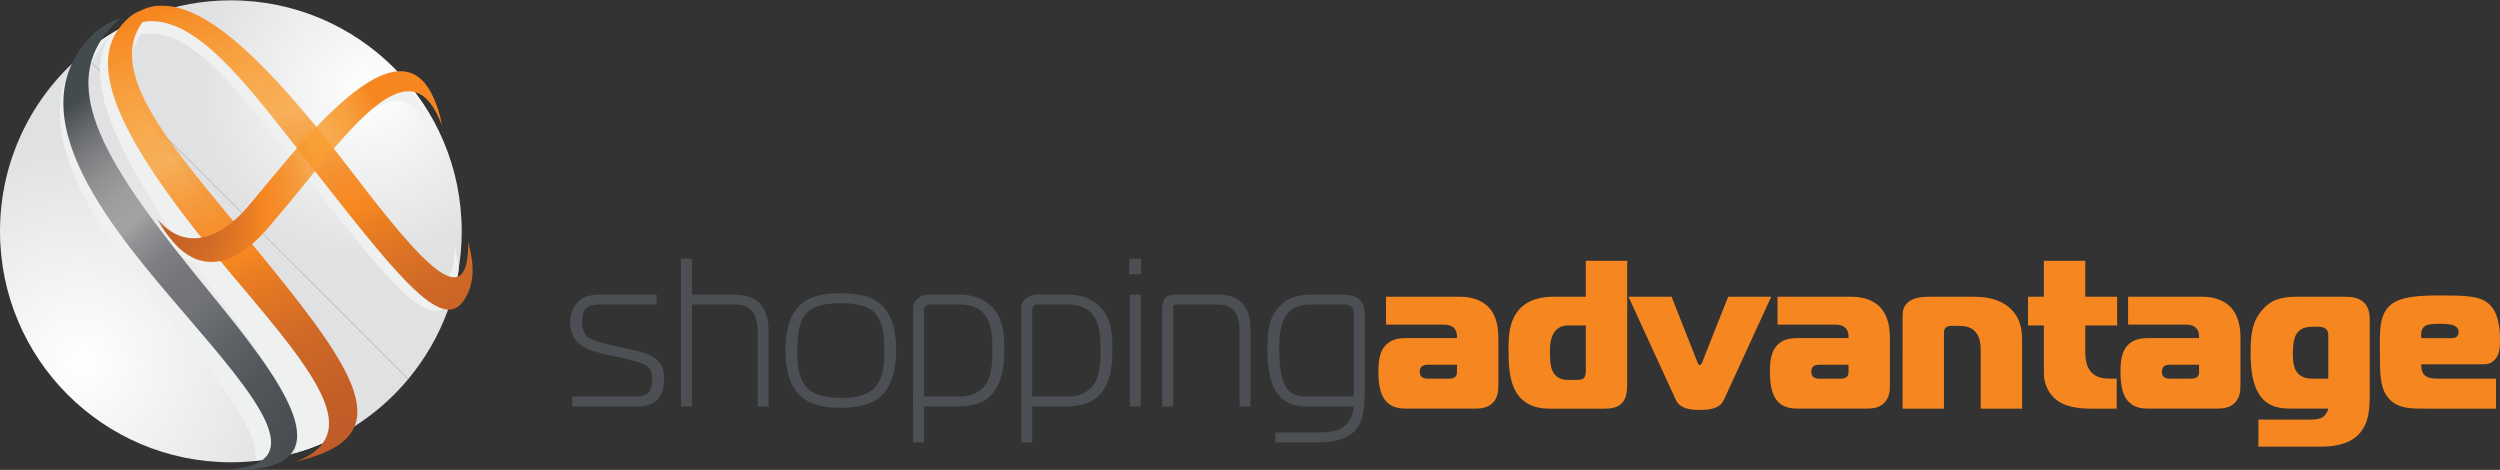 <?xml version="1.0" encoding="utf-8"?>
<!-- Generator: Adobe Illustrator 22.0.1, SVG Export Plug-In . SVG Version: 6.00 Build 0)  -->
<svg version="1.1" id="LOGO_x27_S" xmlns="http://www.w3.org/2000/svg" xmlns:xlink="http://www.w3.org/1999/xlink" x="0px" y="0px"
	 width="224.925px" height="42.271px" viewBox="0 0 224.925 42.271" enable-background="new 0 0 224.925 42.271"
	 xml:space="preserve">
<rect x="0" y="0" width="224.925" height="42.271" fill="#333333" stroke="none"/>
<g id="brand-sadvantage">
	<g id="sa-bol_1_">
		<g id="sa-globe_1_">
			
				<radialGradient id="SVGID_1_" cx="549.75" cy="-128.084" r="12.455" gradientTransform="matrix(1.245 0 0 1.245 -651.432 167.614)" gradientUnits="userSpaceOnUse">
				<stop  offset="0" style="stop-color:#FFFFFF"/>
				<stop  offset="1" style="stop-color:#E0E1E2"/>
			</radialGradient>
			<path fill="url(#SVGID_1_)" d="M41.541,20.812c0-11.48-9.3-20.781-20.772-20.781c-5.057,0-9.691,1.811-13.293,4.814l29.25,29.266
				C39.729,30.503,41.541,25.872,41.541,20.812z"/>
			
				<radialGradient id="SVGID_2_" cx="529.141" cy="-108.473" r="15.833" gradientTransform="matrix(1.245 0 0 1.245 -651.432 167.614)" gradientUnits="userSpaceOnUse">
				<stop  offset="0" style="stop-color:#FFFFFF"/>
				<stop  offset="1" style="stop-color:#E0E1E2"/>
			</radialGradient>
			<path fill="url(#SVGID_2_)" d="M7.476,4.845C2.906,8.658,0,14.394,0,20.812c0,11.475,9.299,20.779,20.769,20.779
				c6.413,0,12.146-2.912,15.957-7.481L7.476,4.845z"/>
		</g>
		<g id="sa-shadow_1_">
			<defs>
				<path id="SVGID_3_" d="M41.563,21.507c-0.4,11.471-10.02,20.443-21.482,20.041C8.615,41.148-0.352,31.525,0.049,20.054
					C0.448,8.585,10.066-0.389,21.53,0.013C32.994,0.413,41.962,10.035,41.563,21.507z"/>
			</defs>
			<clipPath id="SVGID_4_">
				<use xlink:href="#SVGID_3_"  overflow="visible"/>
			</clipPath>
			<g clip-path="url(#SVGID_4_)">
				<path fill="#EFF0F0" d="M14.871,0.667c-7.377,3.631-2.073,11.023,4.069,19.578c9.161,12.768,14.214,19.631,7.346,22.035
					c-1.114,0.389-2.273,0.545-2.861,0.658c6.487-1.916,2.669-7.457-4.002-16.5C10.808,14.767,5.208,4.865,12.056,1.525
					C12.849,1.136,13.808,0.81,14.871,0.667"/>
				<path fill="#EFF0F0" d="M10.814,2.396c-6.821,5.5-1.557,13.5,7.247,25.08c6.03,7.928,11.037,15.189,3.518,15.873
					c-1.388,0.129-2.237-0.031-2.408-0.027c7.547-0.271,2.627-6.42-3.444-14.025C9.819,21.898,0.679,10.761,8.262,3.788
					C8.903,3.197,9.842,2.685,10.814,2.396"/>
				<g>
					<path fill="#EFF0F0" d="M14.212,1.677c0.123,0.002,0.249-0.008,0.377-0.004c0.14,0.006,0.282,0.018,0.426,0.033
						c4.373,0.514,9.916,6.658,15.889,14.463c5.826,7.605,10.065,12.561,9.988,5.889c0.004,0.445,1.121,3.215-0.52,5.309
						c-2.034,2.596-6.271-3.125-14.567-13.699C21.45,8.117,17.562,3.161,13.646,3.009c-0.158-0.004-0.316-0.004-0.474,0.006
						c-0.146,0.01-0.462,0.068-0.462,0.068c-0.156,0.213-0.267,0.383-0.384,0.604c-2.145,4.057,2.501,9.693,7.737,16.041
						c9.519,11.545,14.75,17.742,8.535,20.57c-1.014,0.461-2.076,0.697-2.619,0.854c5.901-2.332,1.917-7.357-4.99-15.52
						C13.622,16.929,8.261,9.23,10.067,4.712c0.04-0.092,0.075-0.182,0.121-0.273c0.067-0.145,0.146-0.283,0.229-0.422
						c0.408-0.656,1.063-1.443,1.907-1.834C13.151,1.796,13.689,1.669,14.212,1.677z"/>
					<path fill="#EFF0F0" d="M38.61,12.027c-2.44-6.648-7.079-0.889-12.449,5.777c-0.902,1.121-2.776,3.318-2.776,3.318
						c-2.886,3.258-5.761,3.604-7.987,1.043c-0.875-1-1.176-1.656-1.407-2.016c2.219,2.658,5.16,1.961,7.689-0.928
						c0,0,1.717-2.047,2.602-3.113c5.562-6.705,11.202-12.022,13.632-6.41C38.2,10.367,38.445,11.031,38.61,12.027"/>
				</g>
			</g>
		</g>
		<g id="sa_1_">
			
				<radialGradient id="SVGID_5_" cx="546.868" cy="-102.002" r="31.104" gradientTransform="matrix(1.245 0 0 1.245 -651.432 167.614)" gradientUnits="userSpaceOnUse">
				<stop  offset="0" style="stop-color:#444B4F"/>
				<stop  offset="0.108" style="stop-color:#484E52"/>
				<stop  offset="0.231" style="stop-color:#51565B"/>
				<stop  offset="0.361" style="stop-color:#616569"/>
				<stop  offset="0.456" style="stop-color:#717377"/>
				<stop  offset="0.528" style="stop-color:#75767A"/>
				<stop  offset="0.593" style="stop-color:#7F7F83"/>
				<stop  offset="0.656" style="stop-color:#919093"/>
				<stop  offset="0.698" style="stop-color:#A4A2A5"/>
				<stop  offset="0.762" style="stop-color:#9E9DA0"/>
				<stop  offset="0.824" style="stop-color:#919093"/>
				<stop  offset="0.885" style="stop-color:#7C7D80"/>
				<stop  offset="0.945" style="stop-color:#626568"/>
				<stop  offset="1" style="stop-color:#444B4F"/>
			</radialGradient>
			<path fill="url(#SVGID_5_)" d="M10.864,1.624c-6.626,5.734-1.086,13.547,8.12,24.811c6.299,7.711,11.558,14.795,4.067,15.744
				c-1.381,0.174-2.237,0.045-2.408,0.055c7.531-0.535,2.398-6.508-3.932-13.894c-6.16-7.19-15.687-18-8.351-25.234
				C8.983,2.495,9.903,1.947,10.864,1.624"/>
			<g>
				
					<linearGradient id="SVGID_6_" gradientUnits="userSpaceOnUse" x1="4789.123" y1="-2892.468" x2="4763.142" y2="-2923.387" gradientTransform="matrix(-0.313 0.873 1.105 0.425 4732.181 -2913.493)">
					<stop  offset="0" style="stop-color:#BF5B28"/>
					<stop  offset="0.124" style="stop-color:#C45F27"/>
					<stop  offset="0.266" style="stop-color:#D16A26"/>
					<stop  offset="0.415" style="stop-color:#EA7E22"/>
					<stop  offset="0.456" style="stop-color:#F68720"/>
					<stop  offset="0.541" style="stop-color:#F68921;stop-opacity:0.93"/>
					<stop  offset="0.618" style="stop-color:#F79127;stop-opacity:0.866"/>
					<stop  offset="0.692" style="stop-color:#F99E32;stop-opacity:0.805"/>
					<stop  offset="0.698" style="stop-color:#F9A033;stop-opacity:0.8"/>
					<stop  offset="0.802" style="stop-color:#F99D31;stop-opacity:0.869"/>
					<stop  offset="0.901" style="stop-color:#F8942A;stop-opacity:0.934"/>
					<stop  offset="0.998" style="stop-color:#F68720;stop-opacity:0.999"/>
					<stop  offset="1" style="stop-color:#F68720"/>
				</linearGradient>
				<path fill="url(#SVGID_6_)" d="M14.391,0.519c0.129,0.004,0.26-0.006,0.39,0c0.148,0.004,0.295,0.016,0.444,0.033
					c4.547,0.533,10.311,6.92,16.521,15.025c6.056,7.904,10.464,13.053,10.385,6.119c0.005,0.463,1.163,3.338-0.542,5.518
					c-2.113,2.699-6.52-3.248-15.146-14.234c-4.526-5.768-8.57-10.92-12.642-11.074c-0.166-0.008-0.328-0.004-0.492,0.004
					c-0.151,0.01-0.479,0.072-0.479,0.072c-0.166,0.219-0.279,0.398-0.4,0.627c-2.227,4.213,2.602,10.072,8.048,16.67
					c9.893,11.994,15.334,18.434,8.87,21.371c-1.051,0.48-2.16,0.727-2.724,0.889c6.137-2.428,1.995-7.647-5.188-16.129
					C13.775,16.369,8.204,8.367,10.08,3.675c0.041-0.098,0.082-0.191,0.126-0.285c0.071-0.15,0.153-0.297,0.241-0.438
					c0.423-0.684,1.102-1.5,1.981-1.908C13.289,0.646,13.848,0.513,14.391,0.519z"/>
				
					<radialGradient id="SVGID_7_" cx="2935.853" cy="2971.204" r="23.271" gradientTransform="matrix(1 0 0.025 1 -2996.982 -2952.076)" gradientUnits="userSpaceOnUse">
					<stop  offset="0" style="stop-color:#BF5B28"/>
					<stop  offset="0.124" style="stop-color:#C45F27"/>
					<stop  offset="0.266" style="stop-color:#D16A26"/>
					<stop  offset="0.415" style="stop-color:#EA7E22"/>
					<stop  offset="0.456" style="stop-color:#F68720"/>
					<stop  offset="0.541" style="stop-color:#F68921;stop-opacity:0.93"/>
					<stop  offset="0.618" style="stop-color:#F79127;stop-opacity:0.866"/>
					<stop  offset="0.692" style="stop-color:#F99E32;stop-opacity:0.805"/>
					<stop  offset="0.698" style="stop-color:#F9A033;stop-opacity:0.8"/>
					<stop  offset="0.802" style="stop-color:#F99D31;stop-opacity:0.869"/>
					<stop  offset="0.901" style="stop-color:#F8942A;stop-opacity:0.934"/>
					<stop  offset="0.998" style="stop-color:#F68720;stop-opacity:0.999"/>
					<stop  offset="1" style="stop-color:#F68720"/>
				</radialGradient>
				<path fill="url(#SVGID_7_)" d="M39.758,11.277c-2.537-6.91-7.359-0.926-12.941,6c-0.939,1.166-2.89,3.449-2.89,3.449
					c-3.001,3.385-5.989,3.744-8.306,1.086c-0.907-1.043-1.22-1.726-1.462-2.098c2.308,2.76,5.365,2.039,7.997-0.963
					c0,0,1.783-2.129,2.701-3.234c5.788-6.969,11.648-12.492,14.177-6.662C39.333,9.548,39.586,10.24,39.758,11.277"/>
			</g>
		</g>
	</g>
	<g id="shoppingadvies_1_">
		<g id="shopping_12_">
			<g id="shopping_13_">
				<path fill="#4C4F53" d="M51.48,35.679h5.774c0.589,0,0.988-0.209,1.179-0.475c0.171-0.248,0.246-0.818,0.246-1.16
					c0-0.57-0.227-0.893-0.38-1.045c-0.322-0.303-0.911-0.455-2.374-0.797l-1.748-0.398c-1.539-0.361-2.09-0.855-2.317-1.121
					c-0.438-0.494-0.551-1.121-0.551-1.672c0-0.666,0.151-1.178,0.513-1.635c0.627-0.816,1.481-0.873,2.432-0.873h4.825v0.893
					h-5.225c-0.228,0-0.798,0.019-1.12,0.342c-0.343,0.342-0.361,0.932-0.361,1.197c0,0.342,0.038,0.93,0.418,1.311
					c0.342,0.342,1.387,0.607,1.729,0.684l1.824,0.418c1.216,0.285,2.09,0.475,2.679,0.949c0.627,0.494,0.722,1.084,0.722,1.748
					c0,0.703-0.133,1.635-0.874,2.146c-0.494,0.342-1.178,0.381-1.577,0.381H51.48V35.679z"/>
				<path fill="#4C4F53" d="M61.266,23.273h0.987v3.23h3.686c1.007,0,1.767,0.19,2.337,0.721c0.722,0.686,0.874,1.654,0.874,2.66
					v6.688h-0.988v-6.801c0-0.438-0.038-1.234-0.494-1.768c-0.475-0.551-1.082-0.607-1.634-0.607h-3.78v9.176h-0.987V23.273z"/>
				<path fill="#4C4F53" d="M71.925,27.492c0.987-0.969,2.45-1.104,3.723-1.104c1.273,0,2.736,0.135,3.724,1.104
					c1.102,1.082,1.254,2.867,1.254,3.988c0,2.186-0.607,3.42-1.254,4.066c-1.102,1.082-2.83,1.139-3.724,1.139
					c-0.893,0-2.621-0.057-3.723-1.139c-0.646-0.646-1.254-1.881-1.254-4.066C70.671,30.359,70.822,28.574,71.925,27.492z
					 M72.551,34.824c0.798,0.873,2.071,0.969,3.097,0.969c1.026,0,2.299-0.096,3.097-0.969c0.836-0.912,0.817-2.432,0.817-3.248
					c0-0.875,0-2.471-0.798-3.363c-0.779-0.855-2.166-0.93-3.116-0.93c-0.949,0-2.336,0.074-3.115,0.93
					c-0.798,0.893-0.798,2.488-0.798,3.363C71.734,32.392,71.716,33.911,72.551,34.824z"/>
				<path fill="#4C4F53" d="M83.134,39.8h-0.987V27.757c0-0.533,0.322-0.836,0.475-0.951c0.38-0.283,0.836-0.303,1.121-0.303h2.545
					c0.665,0,2.014,0.094,3.002,1.158c1.026,1.084,1.063,2.527,1.063,3.725c0,1.271-0.075,2.582-0.798,3.684
					c-0.798,1.197-1.938,1.502-3.571,1.502h-2.85V39.8z M86.383,35.679c0.911,0,1.823-0.361,2.336-1.141
					c0.456-0.703,0.57-1.709,0.57-3.02c0-1.387-0.133-2.146-0.361-2.66c-0.475-1.065-1.52-1.463-2.432-1.463H83.59
					c-0.095,0-0.228,0.076-0.304,0.133c-0.133,0.113-0.152,0.229-0.152,0.361v7.789H86.383z"/>
				<path fill="#4C4F53" d="M92.861,39.8h-0.987V27.757c0-0.533,0.322-0.836,0.475-0.951c0.38-0.283,0.836-0.303,1.121-0.303h2.545
					c0.665,0,2.014,0.094,3.002,1.158c1.025,1.084,1.063,2.527,1.063,3.725c0,1.271-0.075,2.582-0.798,3.684
					c-0.798,1.197-1.937,1.502-3.571,1.502h-2.85V39.8z M96.11,35.679c0.911,0,1.823-0.361,2.336-1.141
					c0.456-0.703,0.57-1.709,0.57-3.02c0-1.387-0.133-2.146-0.361-2.66c-0.475-1.065-1.519-1.463-2.432-1.463h-2.906
					c-0.095,0-0.228,0.076-0.304,0.133c-0.133,0.113-0.152,0.229-0.152,0.361v7.789H96.11z"/>
				<path fill="#4C4F53" d="M101.603,24.679v-1.406h1.063v1.406H101.603z M101.641,26.503h0.987v10.068h-0.987V26.503z"/>
				<path fill="#4C4F53" d="M104.566,27.814c0-0.266,0.019-0.666,0.228-0.932c0.266-0.342,0.684-0.379,0.988-0.379h3.609
					c0.949,0,1.729,0.133,2.336,0.74c0.305,0.305,0.779,0.949,0.779,2.336v6.992h-0.988v-6.744c0-0.855-0.095-1.367-0.437-1.805
					c-0.418-0.531-0.987-0.627-1.634-0.627h-3.571c-0.095,0-0.209,0-0.266,0.076c-0.058,0.076-0.058,0.229-0.058,0.303v8.797h-0.987
					V27.814z"/>
				<path fill="#4C4F53" d="M117.903,36.572c-1.102,0-2.279-0.076-3.077-1.311c-0.646-1.008-0.798-2.414-0.798-3.971
					c0-1.576,0.171-2.793,1.12-3.762c0.836-0.855,1.748-1.025,3.002-1.025h2.508c0.531,0,1.102,0.037,1.538,0.361
					c0.514,0.379,0.589,0.969,0.589,1.404v7.145c0,1.234-0.133,2.469-0.816,3.268c-0.893,1.025-2.565,1.119-3.191,1.119h-4.027
					v-0.893h4.027c0.38,0,1.576-0.018,2.261-0.627c0.475-0.418,0.722-1.139,0.76-1.709H117.903z M121.798,28.212
					c0-0.285-0.038-0.494-0.285-0.664c-0.209-0.133-0.418-0.152-0.607-0.152h-3.116c-0.949,0-1.538,0.361-1.861,0.703
					c-0.779,0.816-0.836,2.299-0.836,3.381c0,2.621,0.607,3.363,0.76,3.553c0.589,0.684,1.444,0.646,1.995,0.646h3.951V28.212z"/>
			</g>
		</g>
		<g id="advantage">
			<g>
				<path fill="#F68720" d="M131.371,26.697c1.234,0,2.051,0.438,2.488,0.873c0.836,0.816,0.95,2.014,0.95,2.83v4.219
					c0,0.531-0.038,1.139-0.494,1.615c-0.476,0.492-1.14,0.531-1.71,0.531h-5.927c-0.627,0-1.312-0.039-1.843-0.531
					c-0.779-0.703-0.817-2.033-0.817-2.832c0-0.873,0.076-1.937,0.874-2.545c0.551-0.418,1.197-0.438,1.786-0.438h4.407v-0.152
					c0-0.17-0.02-0.436-0.19-0.664c-0.285-0.381-0.76-0.398-1.14-0.398h-5.054v-2.508H131.371z M128.445,32.814
					c-0.114,0-0.38,0.018-0.551,0.17c-0.134,0.133-0.152,0.305-0.152,0.475c0,0.152,0.019,0.305,0.152,0.438
					c0.133,0.115,0.342,0.172,0.513,0.172h1.938c0.19,0,0.437-0.039,0.551-0.133c0.171-0.133,0.19-0.324,0.19-0.494v-0.627H128.445z
					"/>
				<path fill="#F68720" d="M146.399,23.466v11.17c0,0.438-0.058,1.064-0.323,1.445c-0.437,0.645-1.178,0.684-1.729,0.684h-4.996
					c-1.558,0-2.66-0.684-3.173-1.938c-0.398-0.951-0.456-2.109-0.456-3.344c0-1.234,0.058-2.395,0.741-3.363
					c0.874-1.234,2.299-1.424,3.344-1.424h2.868v-3.23H146.399z M141.041,29.281c-0.607,0-0.988,0.303-1.197,0.607
					c-0.36,0.512-0.398,1.254-0.398,1.805c0,0.949,0.095,1.424,0.266,1.748c0.342,0.664,1.007,0.74,1.33,0.74h0.893
					c0.361,0,0.514-0.113,0.551-0.152c0.19-0.17,0.19-0.531,0.19-0.684v-4.064H141.041z"/>
				<path fill="#F68720" d="M152.688,32.509c0.038,0.113,0.134,0.342,0.247,0.342c0.114,0,0.209-0.229,0.247-0.342l2.299-5.813
					h3.875l-4.255,9.27c-0.38,0.836-1.349,0.912-2.166,0.912c-0.816,0-1.785-0.076-2.165-0.912l-4.256-9.27h3.876L152.688,32.509z"
					/>
				<path fill="#F68720" d="M166.596,26.697c1.234,0,2.051,0.438,2.488,0.873c0.836,0.816,0.95,2.014,0.95,2.83v4.219
					c0,0.531-0.038,1.139-0.494,1.615c-0.476,0.492-1.14,0.531-1.71,0.531h-5.927c-0.627,0-1.311-0.039-1.843-0.531
					c-0.779-0.703-0.817-2.033-0.817-2.832c0-0.873,0.076-1.937,0.874-2.545c0.551-0.418,1.197-0.438,1.786-0.438h4.407v-0.152
					c0-0.17-0.02-0.436-0.191-0.664c-0.285-0.381-0.76-0.398-1.14-0.398h-5.054v-2.508H166.596z M163.67,32.814
					c-0.114,0-0.38,0.018-0.551,0.17c-0.134,0.133-0.152,0.305-0.152,0.475c0,0.152,0.019,0.305,0.152,0.438
					c0.133,0.115,0.342,0.172,0.513,0.172h1.938c0.19,0,0.436-0.039,0.551-0.133c0.171-0.133,0.191-0.324,0.191-0.494v-0.627H163.67
					z"/>
				<path fill="#F68720" d="M171.176,28.501c0-0.381,0.019-0.855,0.418-1.234c0.569-0.57,1.576-0.57,2.203-0.57h3.496
					c1.158,0,2.355,0.076,3.381,0.893c1.121,0.892,1.254,2.109,1.254,2.982v6.193h-3.724v-5.111c0-0.701-0.057-1.271-0.418-1.729
					c-0.322-0.418-0.778-0.607-1.538-0.607h-0.665c-0.152,0-0.361,0.019-0.514,0.152c-0.19,0.17-0.171,0.379-0.171,0.57v6.725
					h-3.723V28.501z"/>
				<path fill="#F68720" d="M188.275,36.765c-0.741,0-2.09,0-3.116-0.684c-0.836-0.57-1.272-1.559-1.272-2.471v-4.33h-1.425v-2.584
					h1.425v-3.23h3.724v3.23h2.868v2.584h-2.868v2.299c0,0.74,0.095,1.519,0.645,2.014c0.514,0.455,1.159,0.475,1.634,0.475h0.551
					v2.697H188.275z"/>
				<path fill="#F68720" d="M198.136,26.697c1.234,0,2.051,0.438,2.488,0.873c0.836,0.816,0.95,2.014,0.95,2.83v4.219
					c0,0.531-0.038,1.139-0.494,1.615c-0.476,0.492-1.14,0.531-1.71,0.531h-5.927c-0.627,0-1.311-0.039-1.843-0.531
					c-0.779-0.703-0.817-2.033-0.817-2.832c0-0.873,0.076-1.937,0.874-2.545c0.551-0.418,1.197-0.438,1.786-0.438h4.407v-0.152
					c0-0.17-0.02-0.436-0.19-0.664c-0.285-0.381-0.76-0.398-1.14-0.398h-5.054v-2.508H198.136z M195.21,32.814
					c-0.114,0-0.38,0.018-0.551,0.17c-0.134,0.133-0.152,0.305-0.152,0.475c0,0.152,0.018,0.305,0.152,0.438
					c0.133,0.115,0.342,0.172,0.513,0.172h1.938c0.19,0,0.436-0.039,0.551-0.133c0.171-0.133,0.19-0.324,0.19-0.494v-0.627H195.21z"
					/>
				<path fill="#F68720" d="M203.19,37.753h4.483c0.398,0,0.987,0.018,1.367-0.268c0.209-0.17,0.381-0.455,0.438-0.721h-3.211
					c-1.063,0-2.223-0.076-3.001-1.273c-0.551-0.855-0.779-2.051-0.779-3.799c0-1.957,0.285-2.926,1.026-3.781
					c0.76-0.893,1.614-1.215,3.191-1.215h4.142c0.589,0,1.273,0.037,1.767,0.455c0.513,0.438,0.589,1.084,0.589,1.52v6.973
					c0,1.33-0.152,2.412-0.798,3.211c-0.76,0.969-2.033,1.33-3.571,1.33h-5.643V37.753z M209.478,30.191
					c0-0.266-0.038-0.475-0.285-0.644c-0.189-0.133-0.398-0.152-0.589-0.152h-0.418c-0.532,0-1.102,0.037-1.501,0.551
					c-0.171,0.209-0.398,0.664-0.398,1.881c0,0.893,0.151,1.424,0.418,1.729c0.475,0.551,1.178,0.514,1.71,0.514h1.063V30.191z"/>
				<path fill="#F68720" d="M218.201,36.765c-1.501,0-2.774,0-3.572-1.311c-0.437-0.723-0.513-1.787-0.513-3.609
					c0-1.844-0.095-3.344,0.817-4.275c0.931-0.949,2.85-0.988,4.749-0.988c2.032,0,3.362,0.039,4.16,0.686
					c0.969,0.777,1.083,2.279,1.083,3.381c0,0.646-0.038,1.387-0.608,1.842c-0.322,0.267-0.646,0.285-0.987,0.285h-5.49
					c-0.019,0.266,0.038,0.609,0.171,0.818c0.323,0.512,1.007,0.475,1.672,0.475h4.882v2.697H218.201z M220.594,30.419
					c0.531,0,0.607-0.342,0.607-0.531c0-0.266-0.133-0.57-0.684-0.684c-0.304-0.057-0.798-0.076-0.988-0.076
					c-0.437,0-1.025,0.02-1.292,0.17c-0.38,0.209-0.436,0.609-0.398,1.121H220.594z"/>
			</g>
		</g>
	</g>
</g>
<g id="brand-se_1_">
</g>
<g id="brand-kn_1_">
</g>
<g id="brand-pn_1_">
</g>
<g id="brand-cn_1_">
</g>
<g id="brand-esn_1_">
</g>
<g id="brand-osn_1_">
</g>
</svg>

